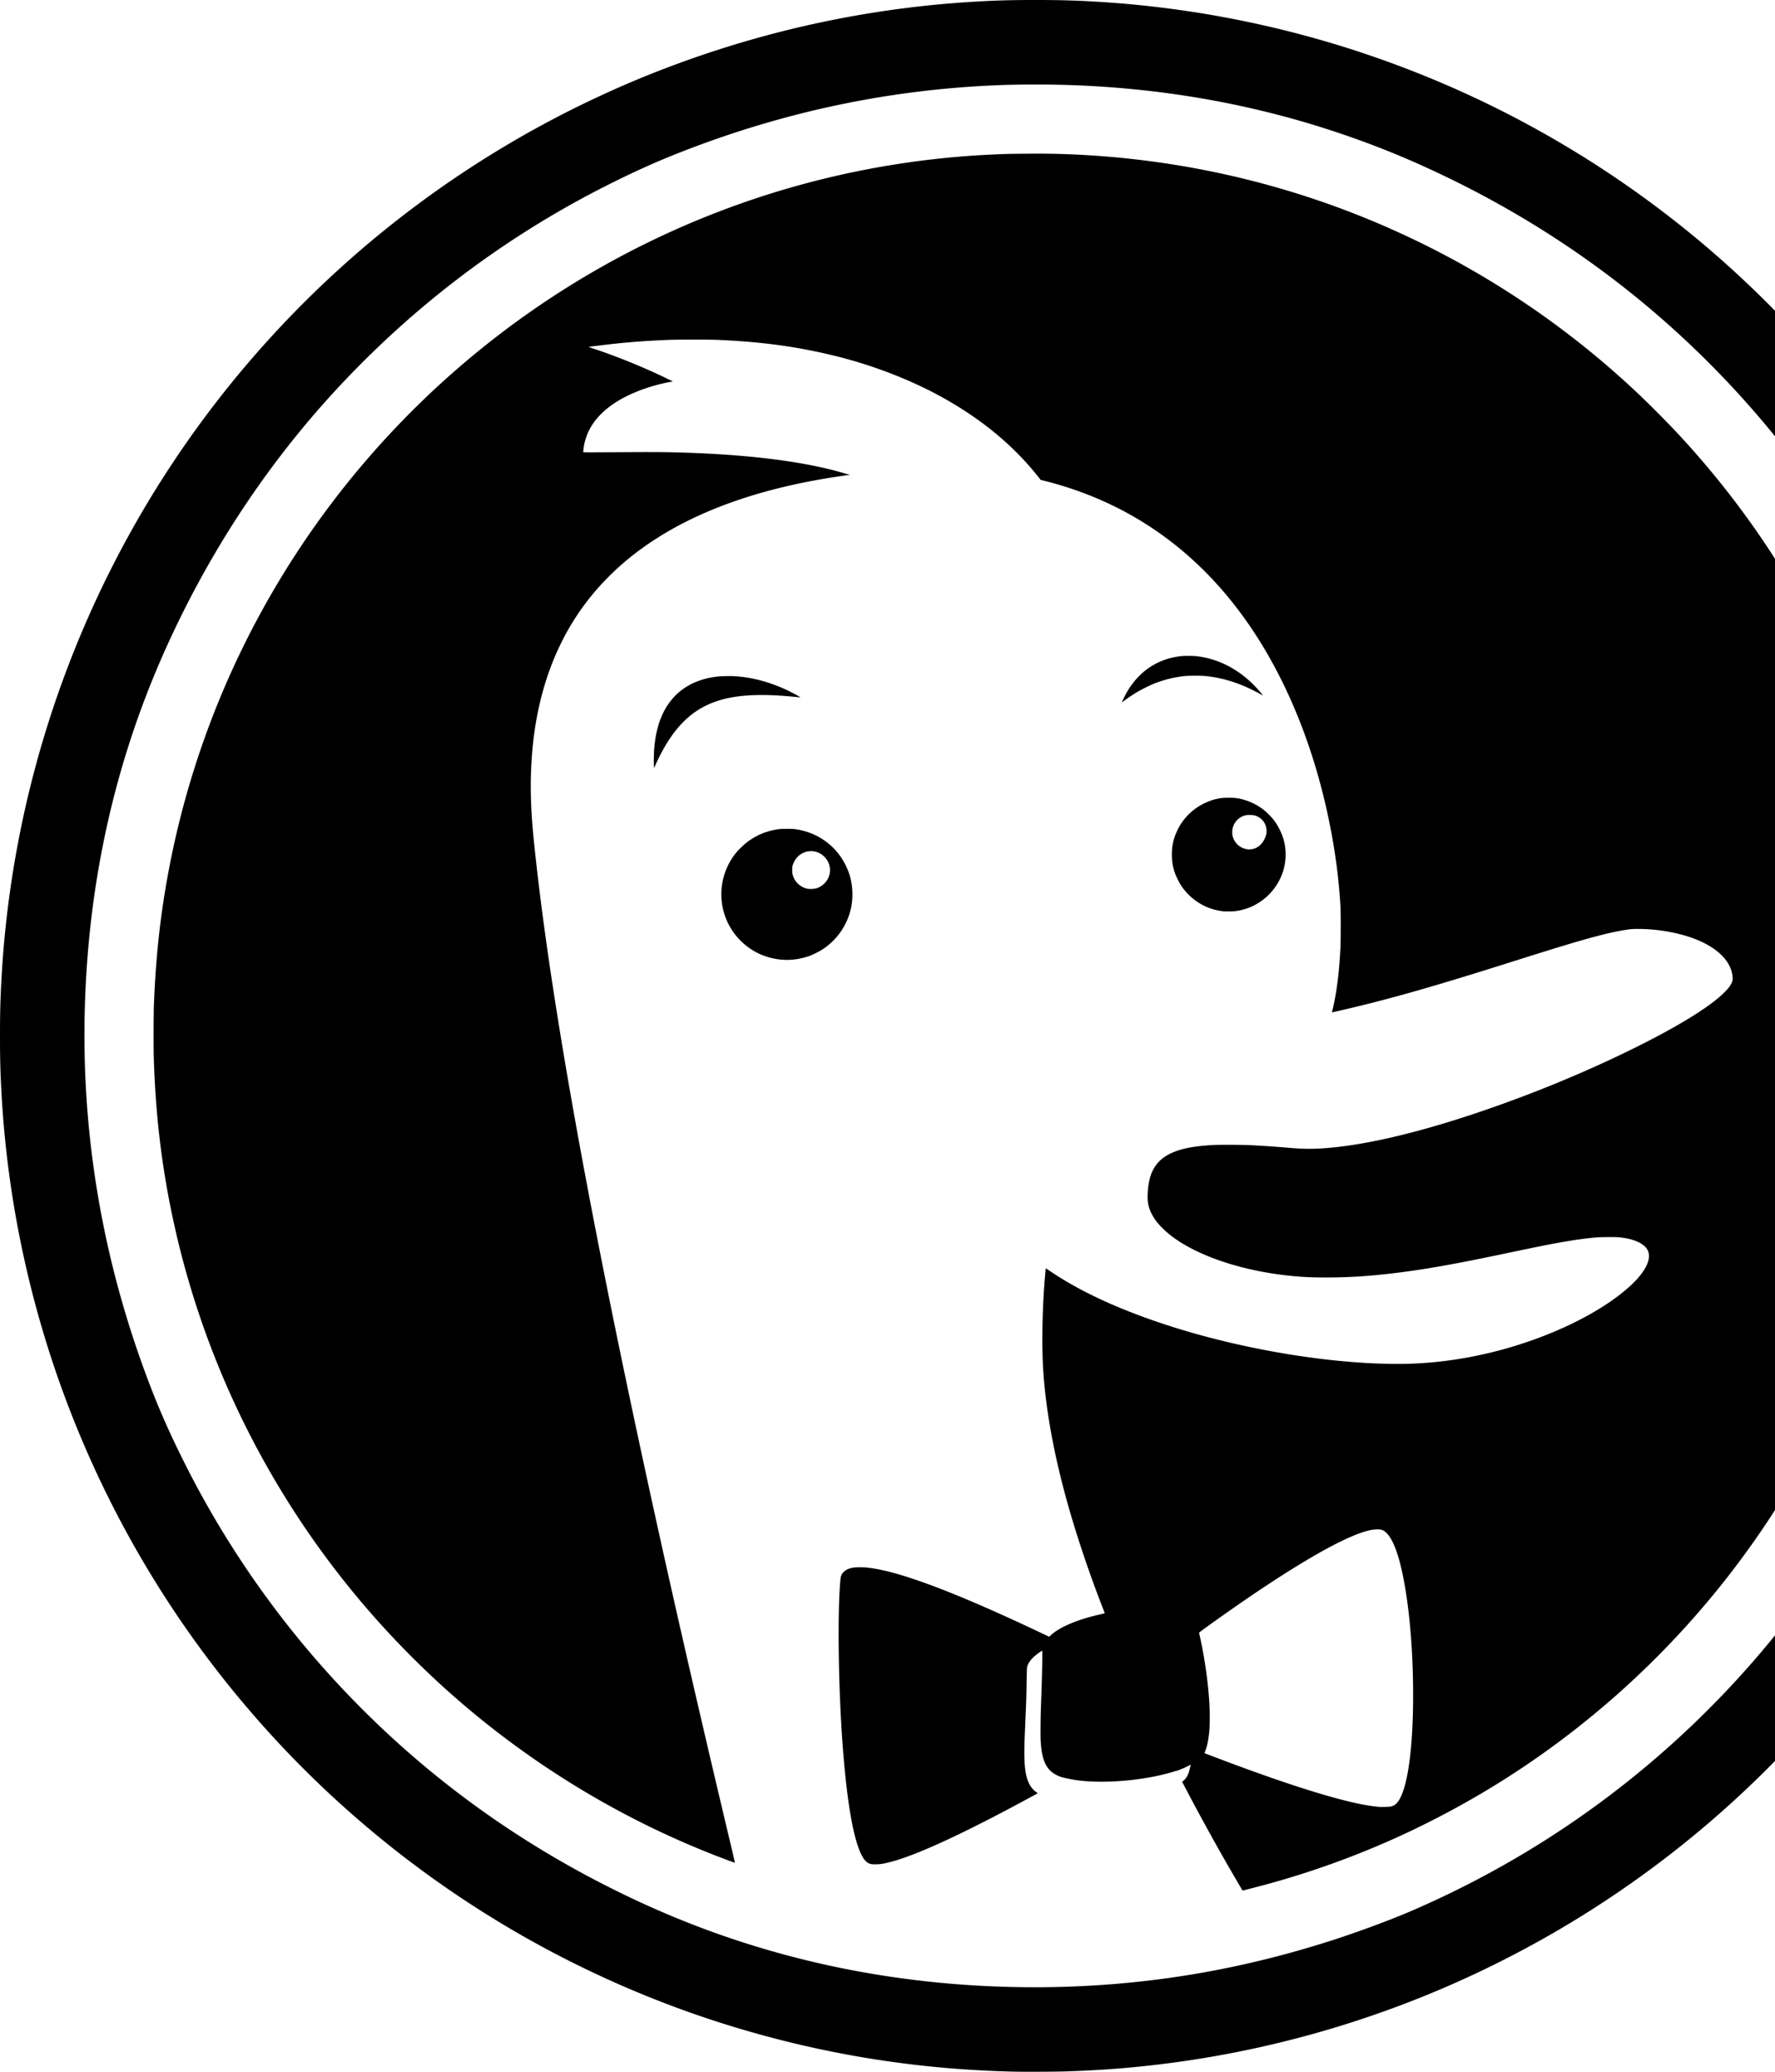 <svg xmlns="http://www.w3.org/2000/svg" viewBox="0 0 1536 1792" height="1792" width="1536">
    <path d="M877.81 1791.91c-81.021-1.843-158.42-13.823-235.099-36.39-152.897-45.002-291.571-130.446-400.573-246.815-68.64-73.28-124.267-157.168-165.022-248.863-44.175-99.39-69.965-206.45-75.862-314.92C.284 927.179 0 916.06 0 895.99c0-20.071.284-31.19 1.254-48.932 8.984-165.272 63.883-325.364 158.27-461.537 48.233-69.587 106.255-132.154 171.974-185.442a896.679 896.679 0 0 1 123.401-84.085c15.456-8.74 32.674-17.805 47.724-25.122 37.268-18.123 72.401-32.457 110.991-45.284 73.081-24.292 149.194-39.081 225.93-43.9 20.291-1.274 34.153-1.69 56.37-1.693 22.452 0 38.167.48 58.162 1.784 94.48 6.164 187.044 27.136 274.861 62.276 44.705 17.89 87.085 38.932 128.514 63.81 86.057 51.678 162.558 117.24 227.025 194.564 48.452 58.115 89.917 123.161 122.084 191.515 43.57 92.581 70.876 191.163 81.051 292.606 3.09 30.803 4.389 57.283 4.389 89.44 0 22.185-.421 36.217-1.696 56.46-10.333 164.144-65.864 322.689-160.21 457.414-35.88 51.238-76.868 98.433-122.443 140.99-72.998 68.16-156.555 123.469-247.795 164.022-80.319 35.7-165.829 59.467-252.905 70.297-28.97 3.603-54.556 5.56-85.855 6.566-7.587.243-35.262.352-43.286.17zm32.532-73.13c83.518-1.569 162.534-14.772 242.598-40.538 22.186-7.14 50.076-17.467 67.943-25.16 107.678-46.359 203.34-114.308 282.487-200.652 58.793-64.14 107.102-137.602 144.266-219.384 32.91-72.418 54.646-149.718 64.691-230.051 3.476-27.795 5.371-52.947 6.316-83.794.435-14.207.248-41.825-.391-57.804-2.834-70.85-13.828-137.68-33.452-203.345-15.85-53.03-38.38-106.75-65.93-157.192-43.84-80.271-101.324-153.202-169.473-215.017-66.427-60.252-142.617-109.31-227.45-146.451-32.113-14.06-68.147-26.847-102.9-36.515-60.013-16.695-121.744-26.324-186.21-29.043-22.327-.942-49.199-.977-70.53-.09-93.533 3.88-184.026 23.007-272.621 57.622-20.847 8.145-39.387 16.449-62.285 27.896-71.895 35.943-138.14 82.284-196.713 137.608-11.838 11.181-24.646 24.026-35.722 35.825-60.73 64.698-111.216 140.235-149.292 223.372-30.17 65.875-50.708 133.97-62.236 206.353-8.886 55.788-12.15 115.693-9.415 172.735 4.188 87.27 22.051 173.209 53.368 256.758 9.443 25.192 18.735 46.381 31.793 72.502 46.16 92.333 109.213 175.035 186.2 244.22 61.759 55.501 131.755 101.32 209.48 137.126 92.453 42.59 191.776 66.71 296.599 72.03 19.658.997 40.168 1.342 58.88.99zm164.38-84.376c-1.408-2.324-10.196-17.422-13.592-23.352a2001.67 2001.67 0 0 1-34.898-63.623l-3.245-6.184.496-.418c2.862-2.418 4.15-4.405 5.403-8.33.475-1.49 1.456-5.533 1.456-6.003 0-.104-.666.18-1.478.632-3.002 1.669-9.583 4.46-10.906 4.627a5.888 5.888 0 0 0-1.15.264c-.259.105-1.533.494-2.832.881-26.538 7.896-64.864 10.531-87.501 6.018-7.173-1.429-9.21-2.027-12.302-3.606-8.812-4.501-12.62-12.664-13.61-29.175-.27-4.501-.135-21.172.264-31.207.732-18.682 1.3-41.239 1.15-45.588l-.06-1.675-2.093 1.407c-6.203 4.166-10.04 8.637-10.977 12.788-.203.904-.306 3.833-.457 13.084-.21 12.794-.265 14.504-1.08 33.518-.745 17.376-.89 21.798-.893 27.244-.004 8.004.445 13.91 1.432 18.82 1.494 7.433 4.505 12.625 9.152 15.78.6.408 1.065.762 1.033.79-.03.03-2.438 1.34-5.346 2.921-55.527 30.194-95.643 48.952-119.103 55.694-7.32 2.102-11.52 2.851-16.042 2.859-3.232.01-4.394-.199-6.13-1.08-10.147-5.141-17.994-42.137-22.541-106.27-3.092-43.595-4.06-99.997-2.239-130.484.418-6.984.747-10.133 1.195-11.51 1.329-4.037 5.34-6.636 11.432-7.397 1.937-.242 7.978-.24 10.413 0 14.888 1.483 35.224 7.294 63.343 18.1 23.669 9.095 51.637 21.345 88.774 38.883l6.145 2.902 1.377-1.286c2.977-2.78 6.568-5.118 11.964-7.788 8.332-4.123 19.335-7.76 31.725-10.485 1.38-.303 2.64-.592 2.799-.64.242-.074.03-.75-1.307-4.16-11.211-28.625-21.893-60.14-29.81-87.942-12.681-44.54-20.188-85.853-22.132-121.807-1.118-20.644-.462-51.546 1.609-75.907.438-5.145.759-8.588.808-8.654.015-.03 2.005 1.272 4.408 2.89 25.434 17.106 57.851 32.143 97.754 45.342 46.278 15.307 100.355 26.713 150.112 31.662 7.934.788 12.297 1.145 23.211 1.893 4.477.308 12.67.637 20.417.822 27.992.666 54.984-2.047 83.272-8.37 50.687-11.332 99.8-34.286 126.92-59.32 8.905-8.22 14.532-16.474 15.667-22.98.73-4.192-.294-7.762-3.027-10.531-4.219-4.278-11.807-7.08-22.174-8.185-3.412-.364-15.773-.308-20.329.09-15.67 1.375-31.646 4.066-63.002 10.608-5.372 1.122-14.97 3.126-21.329 4.456-43.181 9.03-69.298 13.5-96.43 16.504-19.33 2.14-34.637 3.026-52.517 3.04-12.829.01-19.714-.294-30.29-1.34-41.844-4.132-80.148-16.756-103.238-34.024-4.71-3.522-9.966-8.48-12.947-12.21-5.556-6.956-8.37-14.178-8.382-21.509-.01-6.656.95-13.71 2.538-18.64 2.782-8.639 8.16-14.874 16.457-19.078 9.103-4.614 20.997-6.984 39.253-7.823 5.237-.24 24.118-.134 30.291.18a930.572 930.572 0 0 1 33.428 2.258c12.823 1.087 20.529 1.172 31.636.35 33.745-2.5 78.067-12.74 129.499-29.922 48.515-16.208 97.539-36.416 140.97-58.11 28.567-14.27 49.84-26.713 64.616-37.797 7.007-5.257 12.672-10.648 15.317-14.578 1.793-2.665 2.456-4.85 2.262-7.46-1.154-15.573-16.578-28.909-41.866-36.2-12.23-3.525-26.487-5.533-39.432-5.552-4.752-.01-5.866.045-8.514.408-15.598 2.127-35.338 7.347-76.703 20.283-6.992 2.186-11.262 3.53-33.618 10.575-49.694 15.662-81.53 24.936-113.457 33.052-11.014 2.8-32.907 7.95-33.074 7.78-.03-.03.179-1.023.466-2.206 3.582-14.83 5.775-32.23 6.834-54.22.308-6.396.31-29.95 0-35.13-1.389-23.477-4.23-45.571-8.931-69.434-14.828-75.276-43.816-142.014-83.508-192.253-25.511-32.29-55.115-57.855-89.234-77.057-22.5-12.664-47.93-22.744-73.578-29.168l-4.188-1.049-1.544-1.971c-21.966-28.065-51.212-52.029-87.048-71.328-26.908-14.49-58.856-26.577-90.515-34.242-32.448-7.856-62.61-11.935-100.374-13.573-6.973-.303-35.481-.302-42.568 0-23.43 1.002-38.924 2.28-61.615 5.085-4.166.515-7.513.989-7.438 1.053 0 .06 2.394.862 5.154 1.774 19.6 6.47 43.669 16.317 63.214 25.86l4.49 2.19-2.664.483c-9.16 1.662-19.691 4.723-28.476 8.278-19.6 7.931-33.256 18.688-40.595 31.977-2.506 4.538-4.428 10.135-5.28 15.375-.328 2.031-.626 4.973-.507 5.108.15.12 9.067.105 38.404-.075 27.744-.169 39.452-.01 59.239.798 53.513 2.188 97.536 8.243 129.103 17.756 1.606.484 3.219.885 3.585.894.358.01.582.045.478.09-.15.03-3.043.478-6.543.979-67.293 9.619-122.29 28.512-164.629 56.555-19.06 12.623-35.308 26.865-49.368 43.27-32.629 38.073-51.2 87.152-54.943 145.193-1.449 22.542-.896 43.213 1.886 70.62 12.329 121.246 42.796 295.08 91.402 521.492 22.947 106.893 47.914 216.5 79.852 350.556 1.546 6.489 2.77 11.838 2.72 11.888-.165.168-12.793-4.582-22.741-8.555a761.368 761.368 0 0 1-79.106-37.004c-61.254-33.057-118.312-74.802-168.208-123.063-20.119-19.46-38.951-39.712-56.56-60.827-73.493-88.121-126.13-191.529-153.765-302.067-13.704-54.813-20.954-108.43-22.523-166.55-.238-8.703-.149-36.862.18-44.54 1.58-40.018 5.215-74.102 11.746-110.142 16.398-90.48 48.81-176.543 96.226-255.504 43.946-73.18 100.292-138.916 166.094-193.768 66.707-55.605 142.07-99.263 223.15-129.27 72.778-26.933 149.777-42.563 227.542-46.189 12.135-.566 15.789-.654 31.277-.752 15.222-.105 24.36.03 35.938.488 117.862 4.703 231.28 35.973 334.278 92.162 55.022 30.017 106.602 67.125 152.79 109.922 13.502 12.51 30.62 29.693 43.128 43.292 90.886 98.811 153.942 219.626 182.791 350.224 17.235 78.024 22.133 159.258 14.438 239.462-10.197 106.295-42.308 208.452-94.676 301.209-41.107 72.808-94.365 138.824-156.97 194.573-50.854 45.285-106.621 82.996-167.49 113.261-8.776 4.364-11.288 5.573-19.09 9.188-38.468 17.828-79.256 32.635-120.537 43.759-4.392 1.183-18.355 4.774-18.566 4.774-.045 0-.309-.384-.593-.851zm128.763-71.826c.74-.162 1.85-.527 2.466-.811 10.431-4.818 16.888-41.412 16.888-95.711 0-32.873-2.323-64.816-6.628-91.142-4.199-25.677-9.756-42.335-16.297-48.85-2.699-2.688-4.498-3.326-8.886-3.153-2.81.105-4.77.433-8.202 1.349-23.377 6.239-70.824 34.438-133.575 79.39-8.774 6.286-11.719 8.482-11.65 8.689.045.12.393 1.666.787 3.44 4.296 19.385 7.297 41.06 8.265 59.687.232 4.44.229 15.535 0 19.181-.528 8.304-1.78 15.11-3.644 19.815-.659 1.663-.73 1.961-.489 2.057 2.235.884 15.776 6.017 21.97 8.329 44.298 16.528 80.73 28.298 105.207 33.985 9.3 2.161 16.08 3.322 23.845 4.082 1.823.18 8.646-.06 9.948-.337zM676.615 830.1c-7.371-.551-15.231-2.777-21.687-6.143-17.546-9.148-28.991-26.38-30.548-45.987-1.135-14.34 3.23-28.56 12.28-39.98 2.043-2.577 7.234-7.605 9.948-9.635 8.018-5.998 16.238-9.44 26.33-11.029 2.07-.325 3.22-.382 7.89-.388 4.866-.01 5.771.045 8.245.417 11.592 1.767 21.75 6.614 30.381 14.495 8.243 7.528 14.354 18.117 16.834 29.173 1.552 6.908 1.776 14.78.628 21.778-2.63 15.95-12.075 30.146-25.828 38.821-2.266 1.43-7.7 4.134-10 4.977-8.074 2.961-16.18 4.121-24.466 3.502zm29.72-61.71c7.012-2.094 11.956-8.663 11.95-15.881-.001-1.657-.508-4.164-1.165-5.828-2.08-5.206-6.912-9.203-12.36-10.224-2.071-.388-5.15-.268-7.069.278-4.752 1.35-8.451 4.442-10.582 8.848-1.18 2.426-1.449 3.53-1.564 6.312 0 1.801 0 2.695.21 3.854 1.298 6.49 6.387 11.567 13.004 12.987 1.898.408 5.628.238 7.583-.346zm352.237 19.84c-.395-.03-1.725-.228-2.958-.423-13.527-2.148-25.82-10.184-33.567-21.945-1.735-2.633-4.327-7.865-5.315-10.725-1.745-5.056-2.5-9.264-2.644-14.727-.223-8.472 1.488-15.92 5.396-23.5 4.941-9.581 12.674-17.151 22.407-21.935 4.715-2.319 8.702-3.605 13.992-4.517 3.206-.553 11.023-.596 14.34-.075a50.397 50.397 0 0 1 23.569 10.322c2.218 1.757 6.054 5.563 7.775 7.714 4.323 5.405 7.868 12.475 9.517 18.983 2.81 11.085 1.498 23.023-3.665 33.355-7.497 14.999-21.957 25.295-38.382 27.329-2.03.25-8.385.34-10.465.149zm24.24-53.645c5.95-.774 10.584-5.186 12.705-12.1.423-1.38.493-1.91.483-3.673-.045-6.544-4.04-11.744-10.363-13.468-2.123-.578-6.407-.587-8.387-.015-6.456 1.862-10.867 7.627-10.932 14.29-.03 2.563.37 4.335 1.481 6.633 2.18 4.51 6.568 7.677 11.538 8.324 1.539.2 1.995.202 3.475.01zm-516.972-72.71c-.15-2.788.004-10.817.283-14.22 1.655-20.73 8.017-36.182 19.363-47.027 8.998-8.603 21.06-13.839 35.574-15.444 3.609-.399 10.983-.535 14.966-.275 14.457.943 28.902 4.696 43.466 11.297 4.88 2.21 13.752 6.986 12.995 6.993-.15 0-.956-.075-1.792-.17-1.945-.219-8.888-.843-11.92-1.073-17.747-1.341-32.454-.984-44.54 1.078-31.05 5.3-50.743 22.56-67.132 58.842l-1.12 2.48zm404.995-54.446c0-.297 2.637-5.73 3.747-7.72 10.357-18.56 26.654-29.72 46.888-32.106 3.514-.416 10.58-.411 14.16.01 11.844 1.384 22.908 5.367 33.431 12.034 8.31 5.264 16.169 12.344 22.868 20.602 1.09 1.344 1.121 1.468.239.954-2.018-1.175-4.36-2.42-7.531-4.009-13.793-6.903-26.597-10.787-40.852-12.392-4.048-.456-14.872-.454-19 0-8.927.988-17.88 3.224-26.078 6.511-3.862 1.549-11.161 5.178-14.792 7.355-3.613 2.167-7.203 4.556-10.302 6.855-2.554 1.896-2.778 2.049-2.778 1.905z"/>
</svg>
